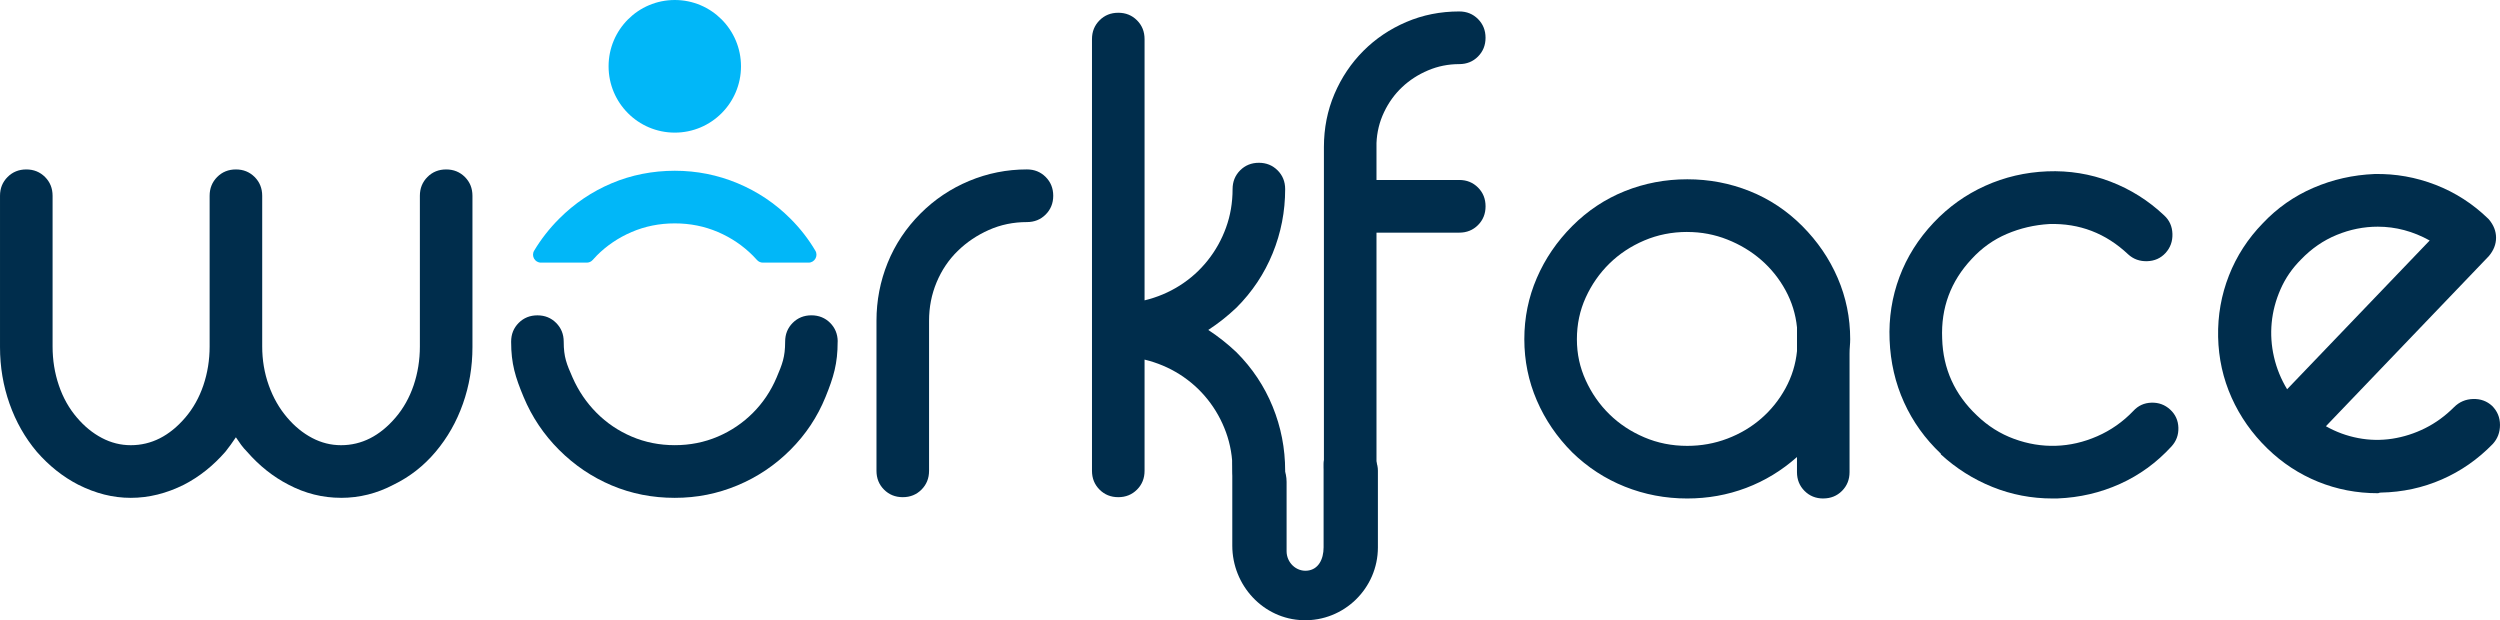 <svg width="262" height="65" viewBox="0 0 262 65" fill="none" xmlns="http://www.w3.org/2000/svg">
    <path d="M35.738 52.171C33.811 52.171 31.974 51.712 30.231 50.792C28.625 49.966 27.178 48.815 25.893 47.344C25.663 47.113 25.456 46.872 25.272 46.621C25.088 46.369 24.905 46.102 24.721 45.828C24.354 46.38 23.986 46.885 23.619 47.346C22.333 48.818 20.887 49.968 19.281 50.795C17.444 51.715 15.584 52.174 13.704 52.174C11.823 52.174 10.03 51.715 8.196 50.795C6.59 49.968 5.144 48.818 3.858 47.346C2.619 45.874 1.665 44.198 1 42.312C0.335 40.428 0.001 38.448 0.001 36.38V20.517C0.001 19.735 0.265 19.081 0.793 18.55C1.321 18.022 1.975 17.757 2.756 17.757C3.537 17.757 4.189 18.022 4.72 18.55C5.247 19.079 5.511 19.735 5.511 20.517V36.313C5.511 37.738 5.728 39.096 6.166 40.381C6.6 41.669 7.234 42.796 8.059 43.76C8.84 44.68 9.712 45.392 10.677 45.898C11.642 46.406 12.651 46.657 13.706 46.657C15.864 46.657 17.768 45.69 19.421 43.76C20.246 42.794 20.877 41.669 21.314 40.381C21.749 39.093 21.969 37.738 21.969 36.313V20.517C21.969 19.735 22.233 19.081 22.76 18.55C23.288 18.019 23.942 17.757 24.724 17.757C25.505 17.757 26.157 18.022 26.687 18.55C27.215 19.079 27.479 19.735 27.479 20.517V36.313C27.479 37.738 27.709 39.096 28.167 40.381C28.625 41.669 29.269 42.796 30.094 43.76C30.875 44.68 31.747 45.392 32.712 45.898C33.677 46.406 34.685 46.657 35.741 46.657C37.898 46.657 39.805 45.69 41.455 43.76C42.281 42.794 42.912 41.669 43.349 40.381C43.783 39.093 44.003 37.738 44.003 36.313V20.517C44.003 19.735 44.267 19.081 44.795 18.55C45.323 18.019 45.977 17.757 46.758 17.757C47.539 17.757 48.191 18.022 48.722 18.55C49.249 19.079 49.513 19.735 49.513 20.517V36.38C49.513 38.451 49.18 40.428 48.515 42.312C47.85 44.198 46.895 45.874 45.656 47.346C44.417 48.818 42.948 49.968 41.248 50.795C39.502 51.715 37.668 52.174 35.741 52.174L35.738 52.171Z" fill="#002D4C"/>
    <path d="M94.61 52.104C93.828 52.104 93.174 51.839 92.646 51.311C92.118 50.782 91.855 50.127 91.855 49.344V33.618C91.855 31.504 92.245 29.48 93.026 27.549C93.808 25.619 94.954 23.893 96.469 22.378C97.939 20.906 99.636 19.768 101.566 18.962C103.493 18.159 105.513 17.755 107.624 17.755C108.405 17.755 109.057 18.019 109.587 18.548C110.115 19.076 110.379 19.732 110.379 20.514C110.379 21.297 110.115 21.953 109.587 22.481C109.06 23.01 108.405 23.274 107.624 23.274C106.201 23.274 104.869 23.549 103.63 24.101C102.391 24.653 101.299 25.389 100.36 26.308C99.418 27.228 98.684 28.322 98.156 29.584C97.628 30.848 97.365 32.193 97.365 33.618V49.344C97.365 50.127 97.101 50.782 96.573 51.311C96.045 51.839 95.391 52.104 94.61 52.104Z" fill="#002D4C"/>
    <path d="M131.93 52.104C131.149 52.104 130.494 51.839 129.966 51.311C129.439 50.782 129.175 50.127 129.175 49.344C129.175 47.919 128.945 46.574 128.487 45.309C128.026 44.045 127.385 42.895 126.56 41.861C125.734 40.827 124.757 39.953 123.634 39.238C122.509 38.526 121.28 38.008 119.95 37.686V49.344C119.95 50.127 119.686 50.782 119.159 51.311C118.631 51.839 117.977 52.104 117.195 52.104C116.414 52.104 115.76 51.839 115.232 51.311C114.704 50.782 114.44 50.127 114.44 49.344V4.097C114.44 3.314 114.704 2.661 115.232 2.13C115.76 1.599 116.414 1.337 117.195 1.337C117.977 1.337 118.628 1.601 119.159 2.13C119.686 2.659 119.95 3.314 119.95 4.097V31.478C121.28 31.157 122.509 30.638 123.634 29.926C124.759 29.213 125.734 28.34 126.56 27.303C127.385 26.27 128.029 25.119 128.487 23.855C128.945 22.59 129.175 21.245 129.175 19.82C129.175 19.038 129.439 18.384 129.966 17.853C130.494 17.325 131.149 17.06 131.93 17.06C132.711 17.06 133.363 17.325 133.893 17.853C134.421 18.382 134.685 19.038 134.685 19.82C134.685 22.165 134.248 24.406 133.376 26.544C132.504 28.682 131.242 30.579 129.589 32.234C128.67 33.108 127.682 33.89 126.627 34.579C127.682 35.269 128.668 36.051 129.589 36.924C131.242 38.58 132.504 40.477 133.376 42.615C134.248 44.752 134.685 46.994 134.685 49.339C134.685 50.121 134.421 50.777 133.893 51.306C133.366 51.834 132.711 52.098 131.93 52.098V52.104Z" fill="#002D4C"/>
    <path d="M141.501 51.759C140.72 51.759 140.066 51.495 139.538 50.966C139.01 50.438 138.746 49.782 138.746 48.999V15.41C138.746 13.433 139.114 11.583 139.848 9.857C140.583 8.134 141.592 6.628 142.877 5.338C144.163 4.05 145.666 3.039 147.386 2.304C149.107 1.568 150.956 1.2 152.93 1.2C153.711 1.2 154.363 1.464 154.893 1.993C155.421 2.521 155.685 3.177 155.685 3.959C155.685 4.742 155.421 5.397 154.893 5.926C154.366 6.455 153.711 6.719 152.93 6.719C151.781 6.719 150.692 6.937 149.66 7.375C148.628 7.812 147.72 8.398 146.941 9.134C146.16 9.87 145.529 10.743 145.048 11.756C144.567 12.769 144.3 13.85 144.256 14.998V18.861H152.932C153.714 18.861 154.366 19.126 154.896 19.654C155.424 20.183 155.687 20.838 155.687 21.621C155.687 22.403 155.424 23.059 154.896 23.588C154.368 24.116 153.714 24.381 152.932 24.381H144.256V49.005C144.256 49.787 143.992 50.443 143.465 50.971C142.937 51.5 142.282 51.764 141.501 51.764V51.759Z" fill="#002D4C"/>
    <path d="M191.078 52.241C190.297 52.241 189.642 51.977 189.115 51.448C188.587 50.919 188.323 50.264 188.323 49.481V47.896C186.717 49.321 184.937 50.401 182.986 51.137C181.036 51.873 178.982 52.241 176.824 52.241C174.527 52.241 172.349 51.826 170.282 51C168.216 50.173 166.381 48.976 164.775 47.414C163.169 45.804 161.929 43.988 161.058 41.964C160.186 39.941 159.749 37.803 159.749 35.548C159.749 33.294 160.183 31.159 161.058 29.135C161.929 27.112 163.169 25.298 164.775 23.686C166.381 22.077 168.218 20.859 170.282 20.03C172.349 19.203 174.527 18.789 176.824 18.789C179.122 18.789 181.3 19.203 183.367 20.03C185.433 20.857 187.268 22.077 188.874 23.686C190.48 25.295 191.72 27.112 192.591 29.135C193.463 31.159 193.9 33.297 193.9 35.548C193.9 35.779 193.887 36.02 193.867 36.272C193.843 36.525 193.833 36.79 193.833 37.064V49.479C193.833 50.261 193.569 50.917 193.041 51.446C192.514 51.974 191.859 52.238 191.078 52.238V52.241ZM176.824 24.308C175.218 24.308 173.715 24.608 172.316 25.204C170.914 25.803 169.698 26.609 168.666 27.619C167.633 28.633 166.806 29.817 166.187 31.172C165.567 32.53 165.259 33.989 165.259 35.551C165.259 37.114 165.569 38.505 166.187 39.863C166.808 41.221 167.633 42.405 168.666 43.415C169.698 44.428 170.914 45.232 172.316 45.83C173.715 46.429 175.218 46.727 176.824 46.727C178.294 46.727 179.693 46.476 181.026 45.968C182.358 45.462 183.54 44.76 184.572 43.864C185.604 42.967 186.453 41.91 187.12 40.692C187.785 39.474 188.188 38.173 188.326 36.795V34.312C188.188 32.934 187.785 31.633 187.12 30.415C186.455 29.198 185.604 28.14 184.572 27.241C183.54 26.345 182.358 25.632 181.026 25.104C179.693 24.575 178.294 24.311 176.824 24.311V24.308Z" fill="#002D4C"/>
    <path d="M215.11 52.241C212.906 52.241 210.805 51.839 208.808 51.033C206.811 50.23 205.008 49.09 203.402 47.618V47.548C201.749 45.986 200.463 44.193 199.545 42.169C198.626 40.145 198.122 37.961 198.029 35.616C197.936 33.318 198.28 31.123 199.061 29.029C199.842 26.938 201.035 25.041 202.641 23.339C204.201 21.683 206.004 20.398 208.048 19.475C210.089 18.555 212.259 18.05 214.554 17.957C216.848 17.866 219.052 18.221 221.163 19.027C223.274 19.833 225.157 21.017 226.81 22.58C227.361 23.085 227.648 23.73 227.671 24.51C227.695 25.293 227.454 25.959 226.95 26.511C226.443 27.062 225.801 27.35 225.022 27.373C224.241 27.397 223.576 27.156 223.025 26.65C220.684 24.443 217.929 23.386 214.763 23.479C213.201 23.572 211.721 23.917 210.321 24.513C208.919 25.111 207.693 25.985 206.638 27.132C204.434 29.477 203.402 32.26 203.539 35.479C203.629 38.65 204.848 41.34 207.189 43.547C208.335 44.651 209.633 45.468 211.079 45.996C212.525 46.525 213.982 46.766 215.451 46.719C216.92 46.675 218.367 46.341 219.789 45.719C221.212 45.097 222.474 44.214 223.576 43.063C224.081 42.511 224.712 42.223 225.47 42.2C226.228 42.177 226.882 42.418 227.433 42.923C227.984 43.428 228.272 44.061 228.295 44.82C228.318 45.579 228.077 46.235 227.573 46.786C226.011 48.489 224.21 49.797 222.167 50.717C220.123 51.637 217.955 52.142 215.658 52.236H215.107L215.11 52.241Z" fill="#002D4C"/>
    <path d="M249.194 51.689C246.99 51.689 244.902 51.287 242.928 50.484C240.955 49.681 239.185 48.523 237.625 47.007C236.019 45.447 234.767 43.669 233.872 41.672C232.977 39.676 232.506 37.554 232.459 35.305C232.413 33.056 232.793 30.913 233.595 28.871C234.397 26.829 235.579 25.005 237.142 23.398C238.658 21.792 240.424 20.553 242.445 19.683C244.465 18.812 246.599 18.33 248.847 18.237C251.051 18.193 253.185 18.571 255.252 19.372C257.319 20.175 259.153 21.357 260.76 22.916L260.829 22.986C261.334 23.582 261.587 24.225 261.587 24.914C261.587 25.604 261.334 26.246 260.829 26.842L243.754 44.669C244.809 45.266 245.934 45.68 247.127 45.908C248.319 46.139 249.512 46.159 250.707 45.978C251.9 45.794 253.048 45.426 254.15 44.877C255.252 44.328 256.261 43.592 257.179 42.674C257.73 42.125 258.395 41.837 259.176 41.814C259.958 41.791 260.622 42.032 261.173 42.537C261.724 43.089 261.999 43.755 261.999 44.535C261.999 45.315 261.745 45.981 261.241 46.53C259.681 48.136 257.901 49.375 255.904 50.246C253.907 51.119 251.783 51.578 249.535 51.622C249.442 51.622 249.375 51.635 249.328 51.655C249.282 51.679 249.235 51.689 249.191 51.689H249.194ZM249.194 23.756C247.724 23.756 246.289 24.044 244.889 24.619C243.487 25.194 242.238 26.057 241.136 27.205C240.217 28.125 239.506 29.159 239.002 30.309C238.495 31.46 238.187 32.631 238.073 33.828C237.959 35.025 238.039 36.22 238.314 37.414C238.59 38.611 239.048 39.736 239.69 40.793L254.631 25.204C252.885 24.238 251.074 23.756 249.191 23.756H249.194Z" fill="#002D4C"/>
    <path d="M62.523 26.801C63.578 25.741 64.807 24.909 66.206 24.311C67.606 23.712 69.109 23.411 70.718 23.411C72.327 23.411 73.827 23.712 75.229 24.311C76.629 24.909 77.857 25.741 78.913 26.801C79.058 26.948 79.2 27.099 79.337 27.252C79.492 27.425 79.715 27.524 79.947 27.524H84.736C85.375 27.524 85.775 26.824 85.45 26.275C84.733 25.062 83.864 23.943 82.84 22.919C81.233 21.312 79.386 20.074 77.296 19.203C75.206 18.333 73.015 17.895 70.72 17.895C68.426 17.895 66.175 18.33 64.111 19.203C62.044 20.074 60.207 21.315 58.603 22.919C57.579 23.943 56.705 25.059 55.98 26.27C55.649 26.821 56.05 27.524 56.692 27.524H61.493C61.726 27.524 61.948 27.428 62.103 27.254C62.24 27.099 62.383 26.948 62.53 26.801H62.523Z" fill="#01B7F8"/>
    <path d="M87.793 35.779C87.793 35.779 87.793 35.761 87.791 35.753C87.78 34.997 87.514 34.357 86.999 33.838C86.484 33.32 85.817 33.045 85.038 33.045C84.26 33.045 83.603 33.31 83.075 33.838C82.547 34.367 82.283 35.023 82.283 35.803C82.283 35.813 82.283 35.823 82.283 35.834C82.281 37.43 81.981 38.166 81.388 39.565C80.791 40.972 79.966 42.205 78.91 43.265C77.855 44.325 76.626 45.157 75.227 45.755C73.824 46.354 72.322 46.654 70.715 46.654C69.109 46.654 67.606 46.354 66.204 45.755C64.802 45.157 63.575 44.325 62.52 43.265C61.465 42.205 60.626 40.972 60.005 39.565C59.385 38.158 59.077 37.425 59.077 35.81C59.077 35.81 59.077 35.808 59.077 35.805C59.077 35.025 58.81 34.37 58.283 33.841C57.755 33.312 57.1 33.048 56.322 33.048C55.543 33.048 54.886 33.312 54.358 33.841C53.831 34.37 53.567 35.025 53.567 35.805C53.567 35.815 53.567 35.826 53.567 35.836C53.569 38.116 54.007 39.529 54.876 41.609C55.748 43.698 56.987 45.543 58.593 47.149C60.2 48.756 62.036 49.994 64.1 50.868C66.167 51.741 68.369 52.174 70.71 52.174C73.051 52.174 75.195 51.738 77.286 50.868C79.373 49.997 81.22 48.756 82.829 47.149C84.436 45.543 85.664 43.698 86.513 41.609C87.361 39.521 87.786 38.109 87.786 35.813V35.782L87.793 35.779Z" fill="#002D4C"/>
    <path d="M70.718 13.899C74.549 13.899 77.656 10.788 77.656 6.95C77.656 3.111 74.549 0 70.718 0C66.886 0 63.78 3.111 63.78 6.95C63.78 10.788 66.886 13.899 70.718 13.899Z" fill="#01B7F8"/>
    <path d="M136.553 64.997C132.398 64.881 129.144 61.349 129.144 57.185V48.642C129.144 47.582 130.003 46.722 131.061 46.722C133.146 46.722 134.835 48.414 134.835 50.502V57.771C134.835 58.942 135.821 59.913 136.985 59.807C138.149 59.701 138.713 58.641 138.713 57.359V48.605C138.713 47.566 139.553 46.724 140.591 46.724H141.804C143.24 46.724 144.404 47.89 144.404 49.328V57.361C144.404 61.647 140.862 65.122 136.555 65L136.553 64.997Z" fill="#002D4C"/>
</svg>
